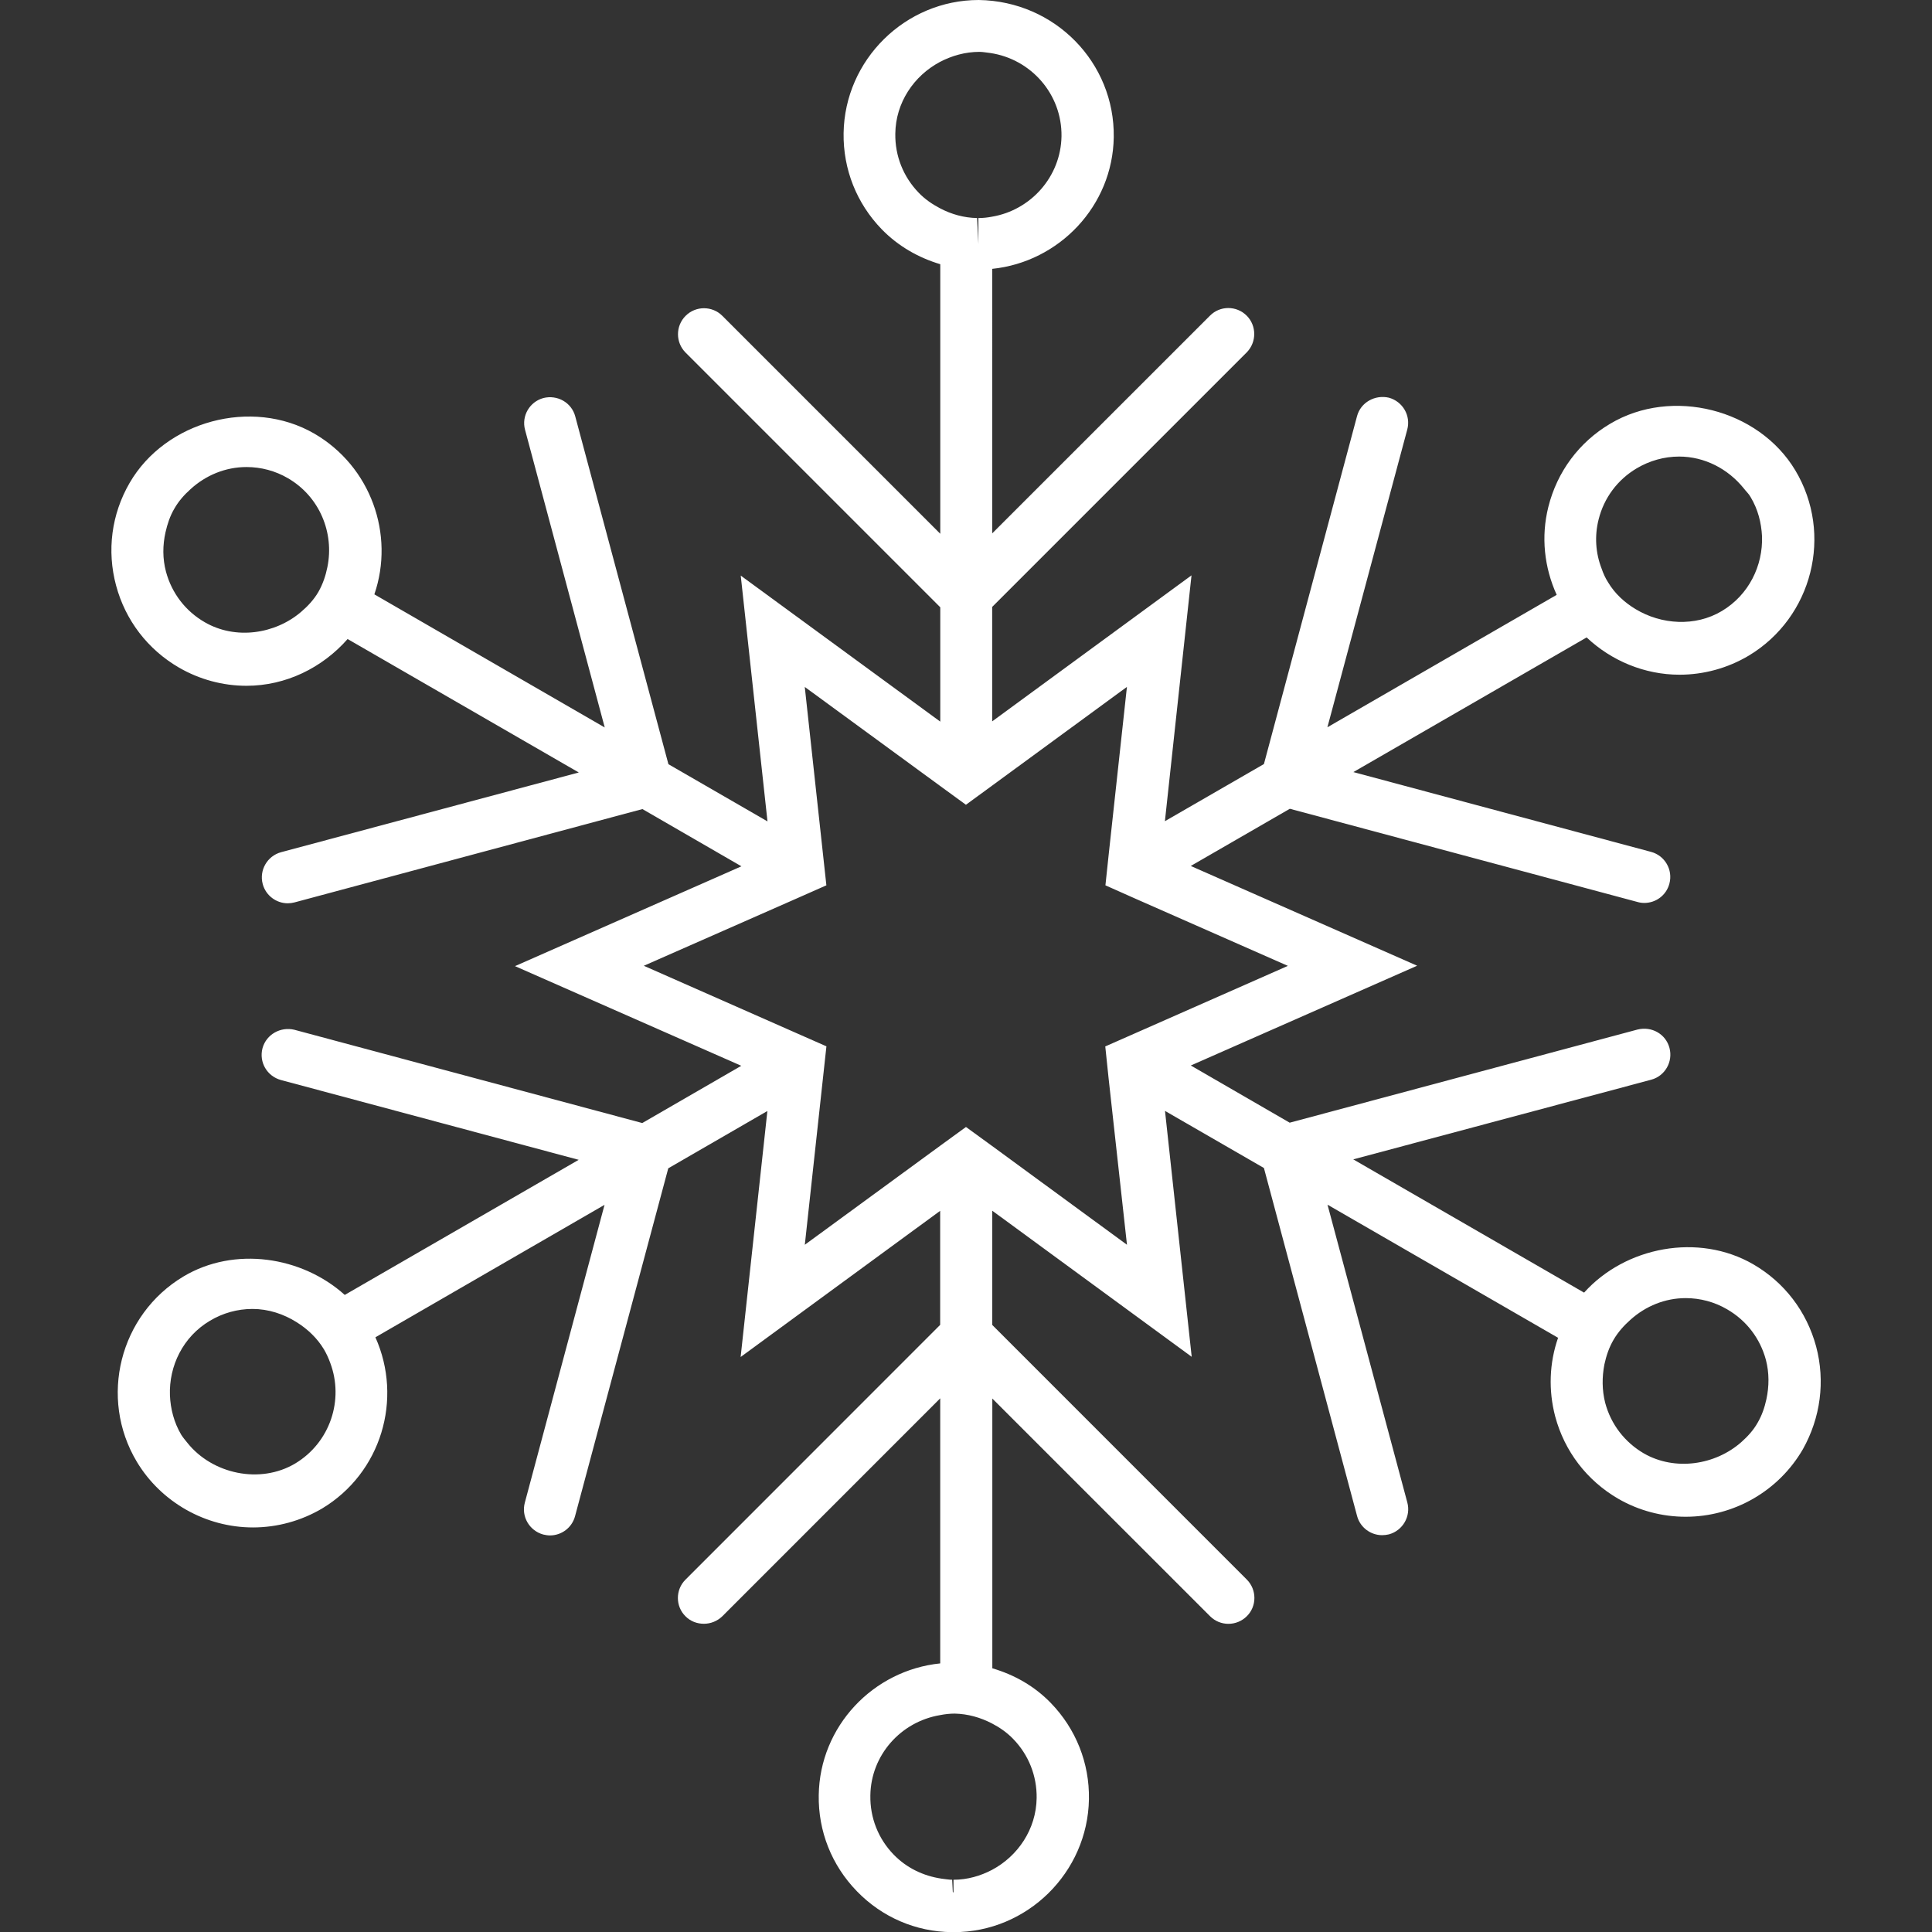 <?xml version="1.0" encoding="utf-8"?>
<!-- Generator: Adobe Illustrator 15.1.0, SVG Export Plug-In . SVG Version: 6.00 Build 0)  -->
<!DOCTYPE svg PUBLIC "-//W3C//DTD SVG 1.1//EN" "http://www.w3.org/Graphics/SVG/1.1/DTD/svg11.dtd">
<svg version="1.1" id="Capa_1" xmlns="http://www.w3.org/2000/svg" xmlns:xlink="http://www.w3.org/1999/xlink" x="0px" y="0px"
	 width="38.711px" height="38.711px" viewBox="0 0 38.711 38.711" enable-background="new 0 0 38.711 38.711" xml:space="preserve">
<rect x="0" y="0" width="38.711" height="38.711" fill="#333333" stroke="none"/>
<g>
	<path fill="#FFFFFF" d="M36.389,26.978c-0.189-0.7-0.635-1.284-1.26-1.646c-1.098-0.635-2.562-0.352-3.389,0.568l-4.625-2.67
		l5.969-1.596c0.276-0.073,0.441-0.359,0.367-0.637c-0.074-0.279-0.357-0.438-0.638-0.369l-6.972,1.867l-1.981-1.146l4.535-1.999
		l-4.536-1.999l1.985-1.146l6.967,1.868c0.044,0.013,0.09,0.019,0.135,0.019c0.232,0,0.441-0.152,0.503-0.386
		c0.075-0.278-0.091-0.563-0.367-0.637l-5.965-1.599l4.674-2.698c0.496,0.468,1.162,0.747,1.861,0.747
		c0.486,0,0.967-0.132,1.387-0.382c1.278-0.767,1.698-2.434,0.933-3.713c-0.736-1.23-2.476-1.67-3.71-0.933
		c-0.623,0.369-1.062,0.962-1.238,1.665c-0.15,0.598-0.083,1.211,0.167,1.763l-4.594,2.653l1.6-5.965
		c0.075-0.279-0.091-0.563-0.37-0.639c-0.275-0.063-0.562,0.093-0.636,0.369l-1.866,6.972l-1.984,1.145l0.533-4.926l-3.994,2.926
		v-2.293l5.1-5.1c0.201-0.204,0.201-0.535,0-0.736c-0.204-0.204-0.534-0.204-0.736,0l-4.363,4.362V5.387
		c1.342-0.139,2.414-1.261,2.435-2.637c0.022-1.494-1.176-2.727-2.705-2.75c-1.47,0-2.686,1.196-2.708,2.668
		c-0.011,0.722,0.261,1.408,0.765,1.927c0.328,0.337,0.734,0.568,1.172,0.699v5.401l-4.366-4.366c-0.203-0.204-0.534-0.204-0.737,0
		c-0.203,0.202-0.203,0.533,0,0.736l5.103,5.103v2.291l-3.998-2.926l0.536,4.925l-1.985-1.146l-1.867-6.969
		c-0.074-0.278-0.358-0.437-0.637-0.368c-0.278,0.075-0.443,0.36-0.369,0.636l1.597,5.965l-4.616-2.667
		c0.41-1.197-0.068-2.563-1.207-3.223c-1.25-0.72-2.979-0.252-3.698,0.992c-0.362,0.626-0.458,1.355-0.27,2.054
		c0.188,0.7,0.636,1.282,1.261,1.645c0.412,0.238,0.879,0.364,1.352,0.364c0.786,0,1.517-0.358,2.026-0.937l4.632,2.674
		l-5.964,1.597c-0.278,0.075-0.443,0.362-0.369,0.638c0.062,0.232,0.273,0.386,0.502,0.386c0.045,0,0.09-0.006,0.136-0.018
		l6.97-1.87l1.984,1.147l-4.537,2l4.534,1.997l-1.984,1.147l-6.971-1.869c-0.276-0.066-0.562,0.092-0.638,0.369
		c-0.074,0.281,0.091,0.562,0.369,0.638l5.966,1.599l-4.687,2.707c-0.858-0.773-2.212-0.98-3.233-0.369
		c-1.279,0.766-1.698,2.432-0.934,3.711c0.487,0.812,1.379,1.317,2.328,1.317c0.486,0,0.964-0.132,1.384-0.379
		c1.188-0.714,1.623-2.194,1.069-3.431l4.591-2.654l-1.597,5.967c-0.075,0.277,0.09,0.562,0.369,0.639
		c0.044,0.01,0.09,0.018,0.135,0.018c0.23,0,0.44-0.153,0.502-0.385l1.868-6.971l1.986-1.148l-0.536,4.929l3.998-2.929v2.285
		l-5.103,5.105c-0.203,0.201-0.203,0.534,0,0.734c0.103,0.104,0.236,0.15,0.369,0.15c0.133,0,0.267-0.051,0.369-0.15l4.366-4.367
		v5.311c-1.345,0.137-2.414,1.262-2.434,2.639c-0.012,0.723,0.259,1.406,0.764,1.926c0.503,0.52,1.179,0.812,1.902,0.82h0.042
		c1.468,0,2.681-1.193,2.706-2.664c0.012-0.723-0.26-1.409-0.766-1.93c-0.324-0.334-0.725-0.562-1.17-0.693v-5.405l4.363,4.362
		c0.203,0.203,0.532,0.203,0.736,0c0.203-0.199,0.203-0.532,0-0.735l-5.1-5.101v-2.289l3.996,2.927l-0.535-4.927l1.982,1.144
		l1.867,6.974c0.062,0.23,0.273,0.383,0.501,0.383c0.045,0,0.091-0.006,0.136-0.016c0.279-0.076,0.444-0.363,0.369-0.64
		l-1.599-5.966l4.62,2.667c-0.176,0.505-0.196,1.052-0.057,1.579c0.188,0.699,0.635,1.281,1.262,1.646
		c0.412,0.238,0.88,0.361,1.351,0.361c0.968,0,1.865-0.517,2.349-1.353C36.478,28.407,36.575,27.674,36.389,26.978z M32.031,10.408
		c0.108-0.433,0.38-0.797,0.763-1.024c0.258-0.153,0.552-0.236,0.85-0.236c0.51,0,0.98,0.246,1.296,0.638
		c0.045,0.06,0.101,0.108,0.136,0.173c0.148,0.245,0.215,0.515,0.229,0.785c0.021,0.588-0.262,1.174-0.803,1.498
		c-0.533,0.32-1.215,0.275-1.73-0.037c-0.223-0.134-0.417-0.312-0.553-0.54c-0.055-0.086-0.096-0.178-0.127-0.27
		C31.97,11.083,31.947,10.74,32.031,10.408z M6.031,12.262c-0.522,0.445-1.314,0.562-1.929,0.205
		c-0.385-0.222-0.66-0.581-0.776-1.011c-0.07-0.263-0.068-0.531-0.01-0.79c0.037-0.164,0.09-0.326,0.177-0.474
		c0.086-0.151,0.198-0.277,0.323-0.389c0.304-0.279,0.7-0.445,1.123-0.445c0.291,0,0.577,0.076,0.829,0.223
		C6.405,9.95,6.7,10.678,6.56,11.362c-0.034,0.169-0.089,0.337-0.18,0.497C6.289,12.016,6.166,12.147,6.031,12.262z M5.916,29.323
		c-0.704,0.42-1.662,0.213-2.162-0.414c-0.043-0.053-0.086-0.104-0.122-0.16c-0.147-0.248-0.215-0.52-0.227-0.789
		c-0.022-0.59,0.261-1.176,0.801-1.496c0.258-0.155,0.553-0.237,0.852-0.237c0.32,0,0.625,0.101,0.888,0.267
		c0.218,0.137,0.41,0.318,0.545,0.543c0.052,0.088,0.092,0.178,0.126,0.271C6.895,28.047,6.616,28.902,5.916,29.323z M22.581,24.941
		l-2.705-1.981l-0.521-0.379l-0.521,0.379l-2.708,1.981l0.363-3.334l0.07-0.642l-0.59-0.26L12.9,19.351L15.968,18l0.59-0.261
		l-0.07-0.642l-0.363-3.333l2.708,1.981l0.521,0.38l0.521-0.381l2.705-1.981l-0.363,3.335l-0.068,0.641L22.735,18l3.07,1.353
		l-3.069,1.354l-0.59,0.26l0.067,0.642L22.581,24.941z M18.833,1.241c0.238-0.124,0.505-0.202,0.795-0.202
		c0.073,0.001,0.143,0.016,0.213,0.023c0.814,0.12,1.439,0.822,1.428,1.668c-0.013,0.81-0.616,1.482-1.394,1.612
		c-0.087,0.017-0.176,0.027-0.271,0.027v0.518l-0.026-0.518c-0.264-0.005-0.515-0.075-0.744-0.196
		c-0.154-0.081-0.3-0.18-0.424-0.309c-0.311-0.32-0.478-0.741-0.471-1.185C17.946,2.057,18.31,1.52,18.833,1.241z M19.875,37.467
		c-0.231,0.121-0.492,0.197-0.77,0.197v0.256c-0.004-0.004-0.008-0.006-0.014-0.01l-0.013-0.246c-0.072,0-0.142-0.015-0.213-0.022
		c-0.363-0.054-0.698-0.213-0.958-0.481c-0.309-0.318-0.476-0.738-0.468-1.187c0.011-0.804,0.606-1.474,1.393-1.608
		c0.097-0.019,0.195-0.031,0.297-0.031c0.266,0.006,0.517,0.078,0.746,0.197c0.153,0.079,0.299,0.18,0.424,0.309
		c0.312,0.32,0.478,0.742,0.472,1.186C20.762,36.652,20.395,37.191,19.875,37.467z M32.163,28.109
		c-0.065-0.256-0.065-0.517-0.016-0.771c0.037-0.17,0.092-0.338,0.184-0.494c0.09-0.155,0.211-0.288,0.342-0.404
		c0.302-0.27,0.688-0.43,1.104-0.43c0.288,0,0.577,0.076,0.83,0.225c0.386,0.223,0.66,0.582,0.776,1.012
		c0.068,0.262,0.066,0.53,0.01,0.789c-0.036,0.166-0.09,0.325-0.178,0.475c-0.084,0.148-0.197,0.271-0.323,0.383
		c-0.522,0.462-1.329,0.585-1.952,0.229C32.554,28.898,32.278,28.54,32.163,28.109z"/>
</g>
</svg>

